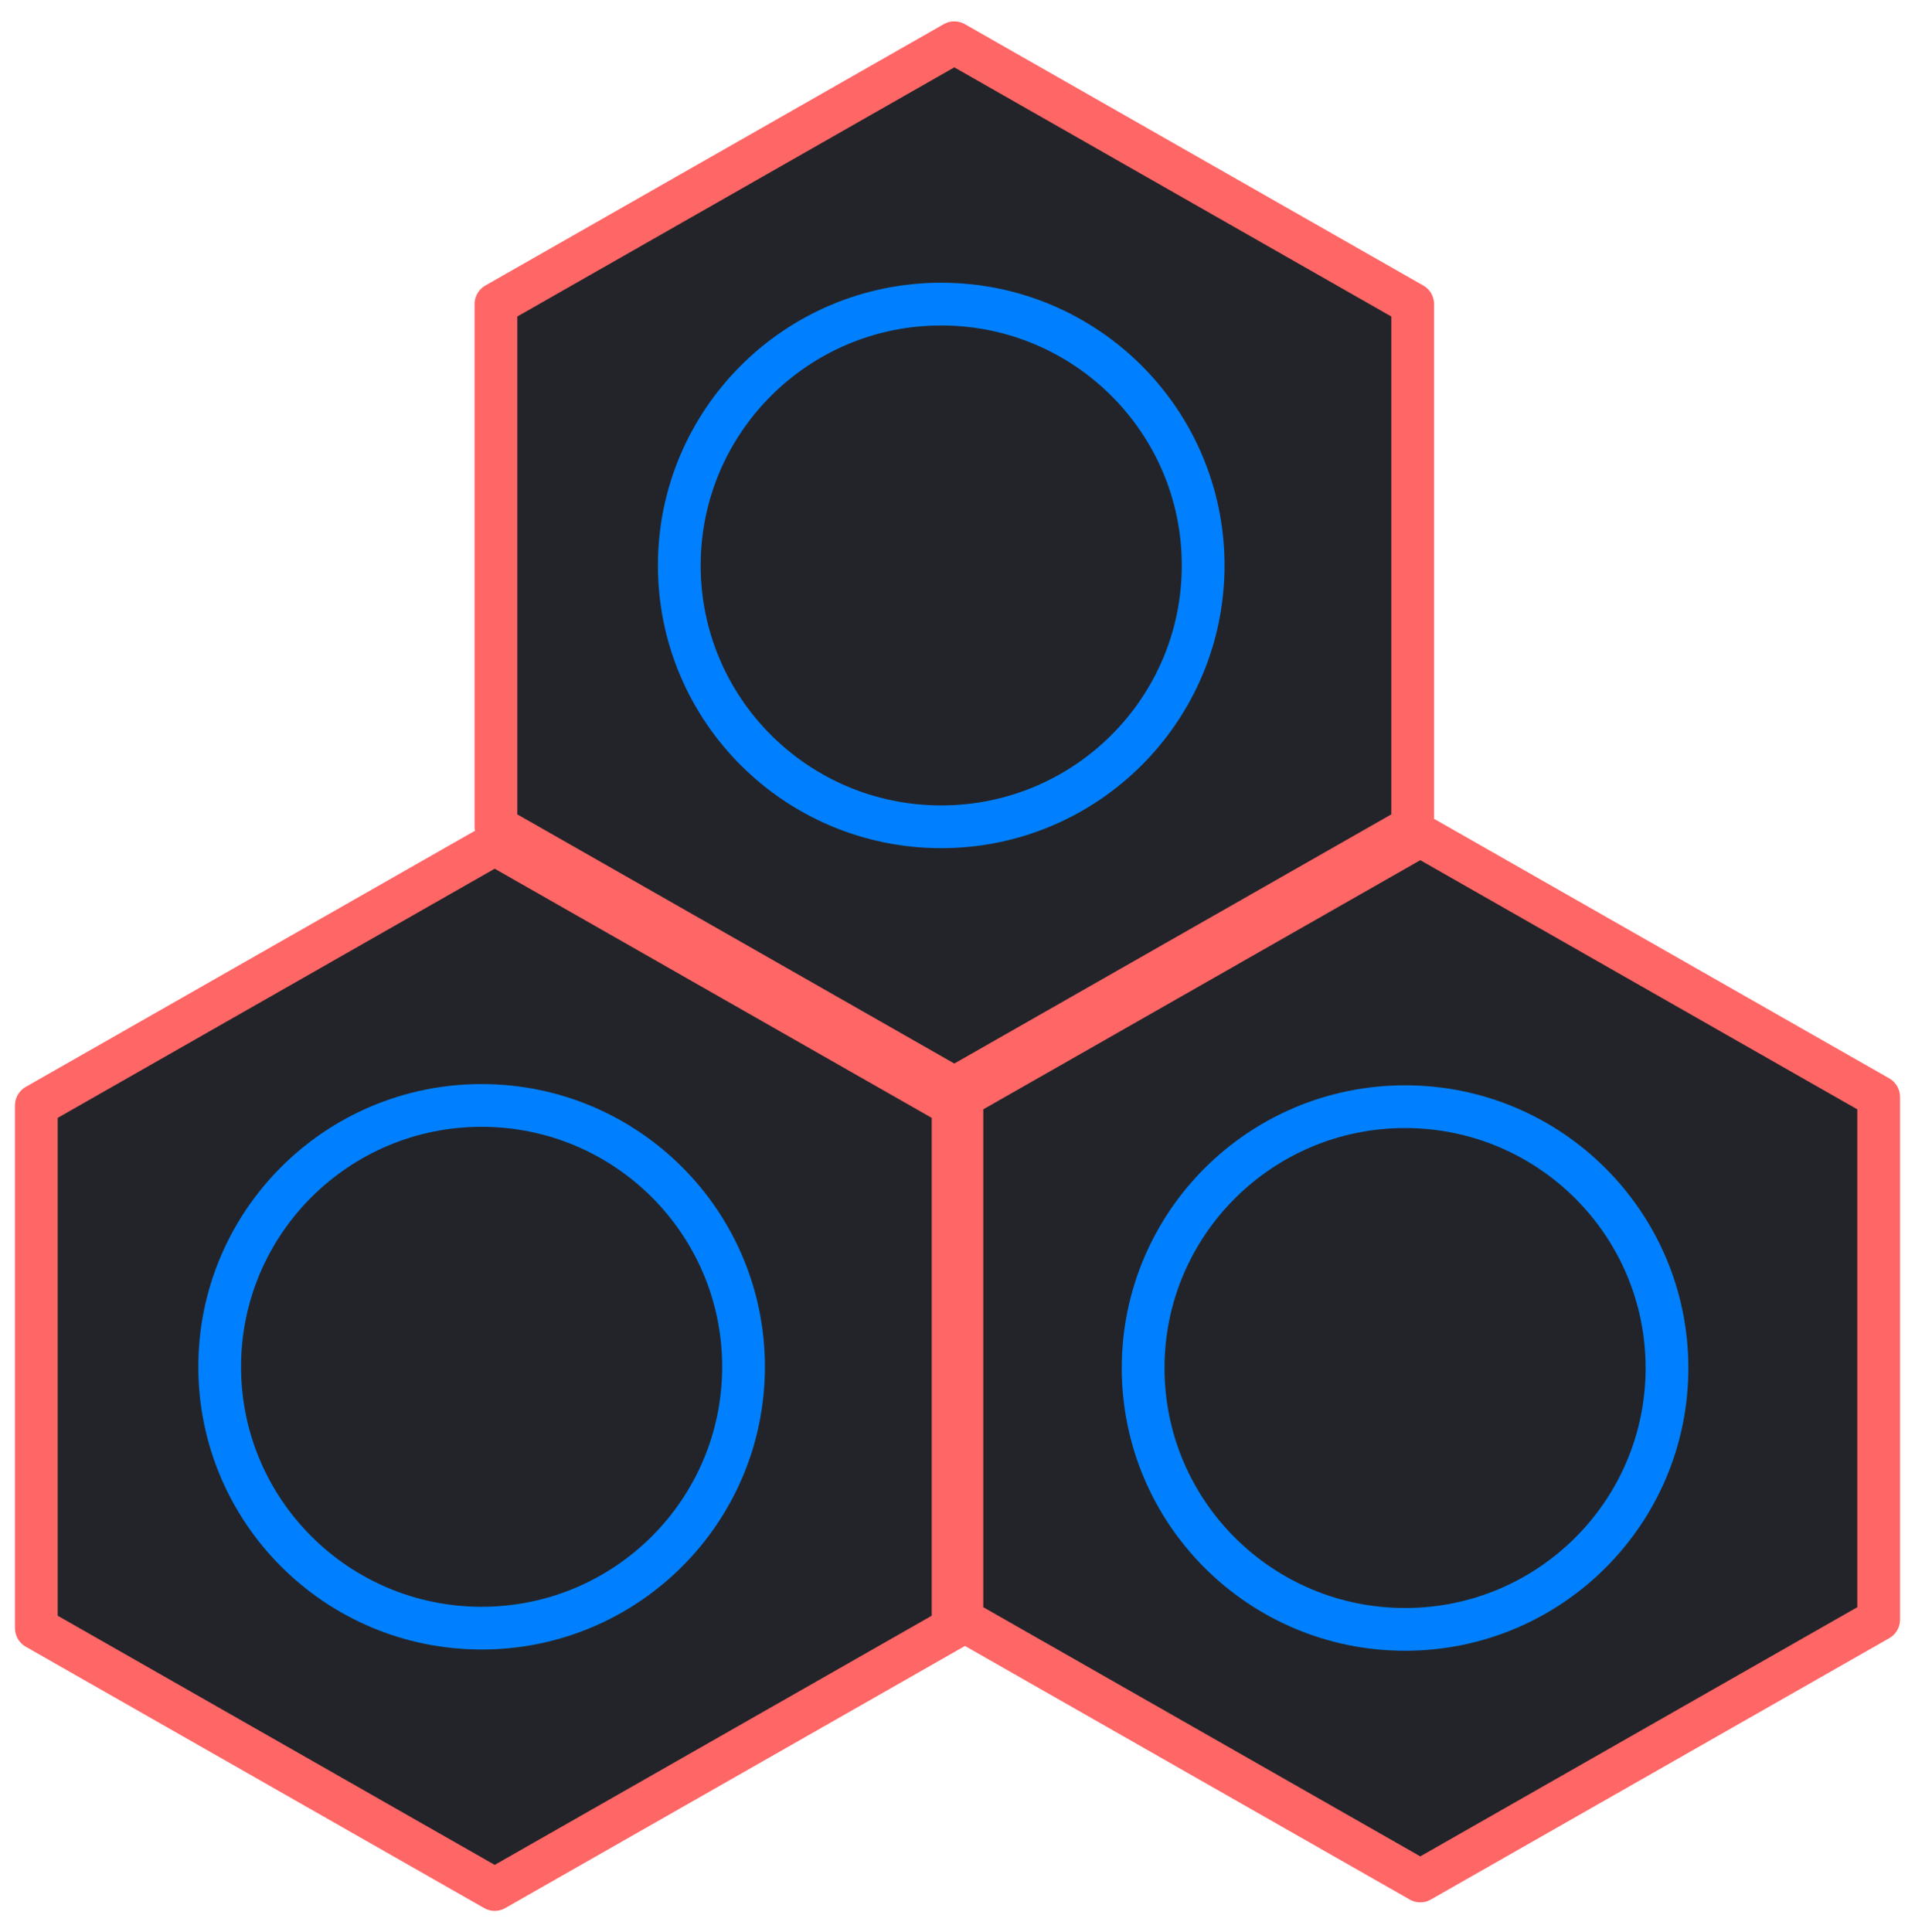 <?xml version="1.0"?>
<!DOCTYPE svg PUBLIC "-//W3C//DTD SVG 1.1//EN" "http://www.w3.org/Graphics/SVG/1.1/DTD/svg11.dtd">
<svg xmlns="http://www.w3.org/2000/svg" xmlns:xl="http://www.w3.org/1999/xlink" version="1.1" viewBox="5 4 224 226" width="224pt" height="226pt"><defs></defs><g stroke="none" stroke-opacity="1" stroke-dasharray="none" fill="none" fill-opacity="1"><title>Canvas 1</title><rect fill="white" width="234" height="234"/><g><title>Layer 1</title><path d="M 116.628 9 L 170.245 39.568 L 170.245 100.703 L 116.628 131.271 L 63.011 100.703 L 63.011 39.568 Z" fill="#232429"/><path d="M 116.628 9 L 170.245 39.568 L 170.245 100.703 L 116.628 131.271 L 63.011 100.703 L 63.011 39.568 Z" stroke="#f66" stroke-linecap="round" stroke-linejoin="round" stroke-width="5"/><ellipse cx="115.096" cy="70.136" rx="30.638" ry="30.568" fill="#232429"/><ellipse cx="115.096" cy="70.136" rx="30.638" ry="30.568" stroke="#0080ff" stroke-linecap="round" stroke-linejoin="round" stroke-width="5"/><path d="M 171.133 101.732 L 224.75 132.3 L 224.75 193.435 L 171.133 224.003 L 117.516 193.435 L 117.516 132.3 Z" fill="#232429"/><path d="M 171.133 101.732 L 224.75 132.3 L 224.75 193.435 L 171.133 224.003 L 117.516 193.435 L 117.516 132.3 Z" stroke="#f66" stroke-linecap="round" stroke-linejoin="round" stroke-width="5"/><ellipse cx="169.352" cy="164.008" rx="30.638" ry="30.568" fill="#232429"/><ellipse cx="169.352" cy="164.008" rx="30.638" ry="30.568" stroke="#0080ff" stroke-linecap="round" stroke-linejoin="round" stroke-width="5"/><path d="M 62.867 102.729 L 116.484 133.297 L 116.484 194.432 L 62.867 225 L 9.25 194.432 L 9.25 133.297 Z" fill="#232429"/><path d="M 62.867 102.729 L 116.484 133.297 L 116.484 194.432 L 62.867 225 L 9.25 194.432 L 9.25 133.297 Z" stroke="#f66" stroke-linecap="round" stroke-linejoin="round" stroke-width="5"/><ellipse cx="61.335" cy="163.864" rx="30.638" ry="30.568" fill="#232429"/><ellipse cx="61.335" cy="163.864" rx="30.638" ry="30.568" stroke="#0080ff" stroke-linecap="round" stroke-linejoin="round" stroke-width="5"/></g></g></svg>
